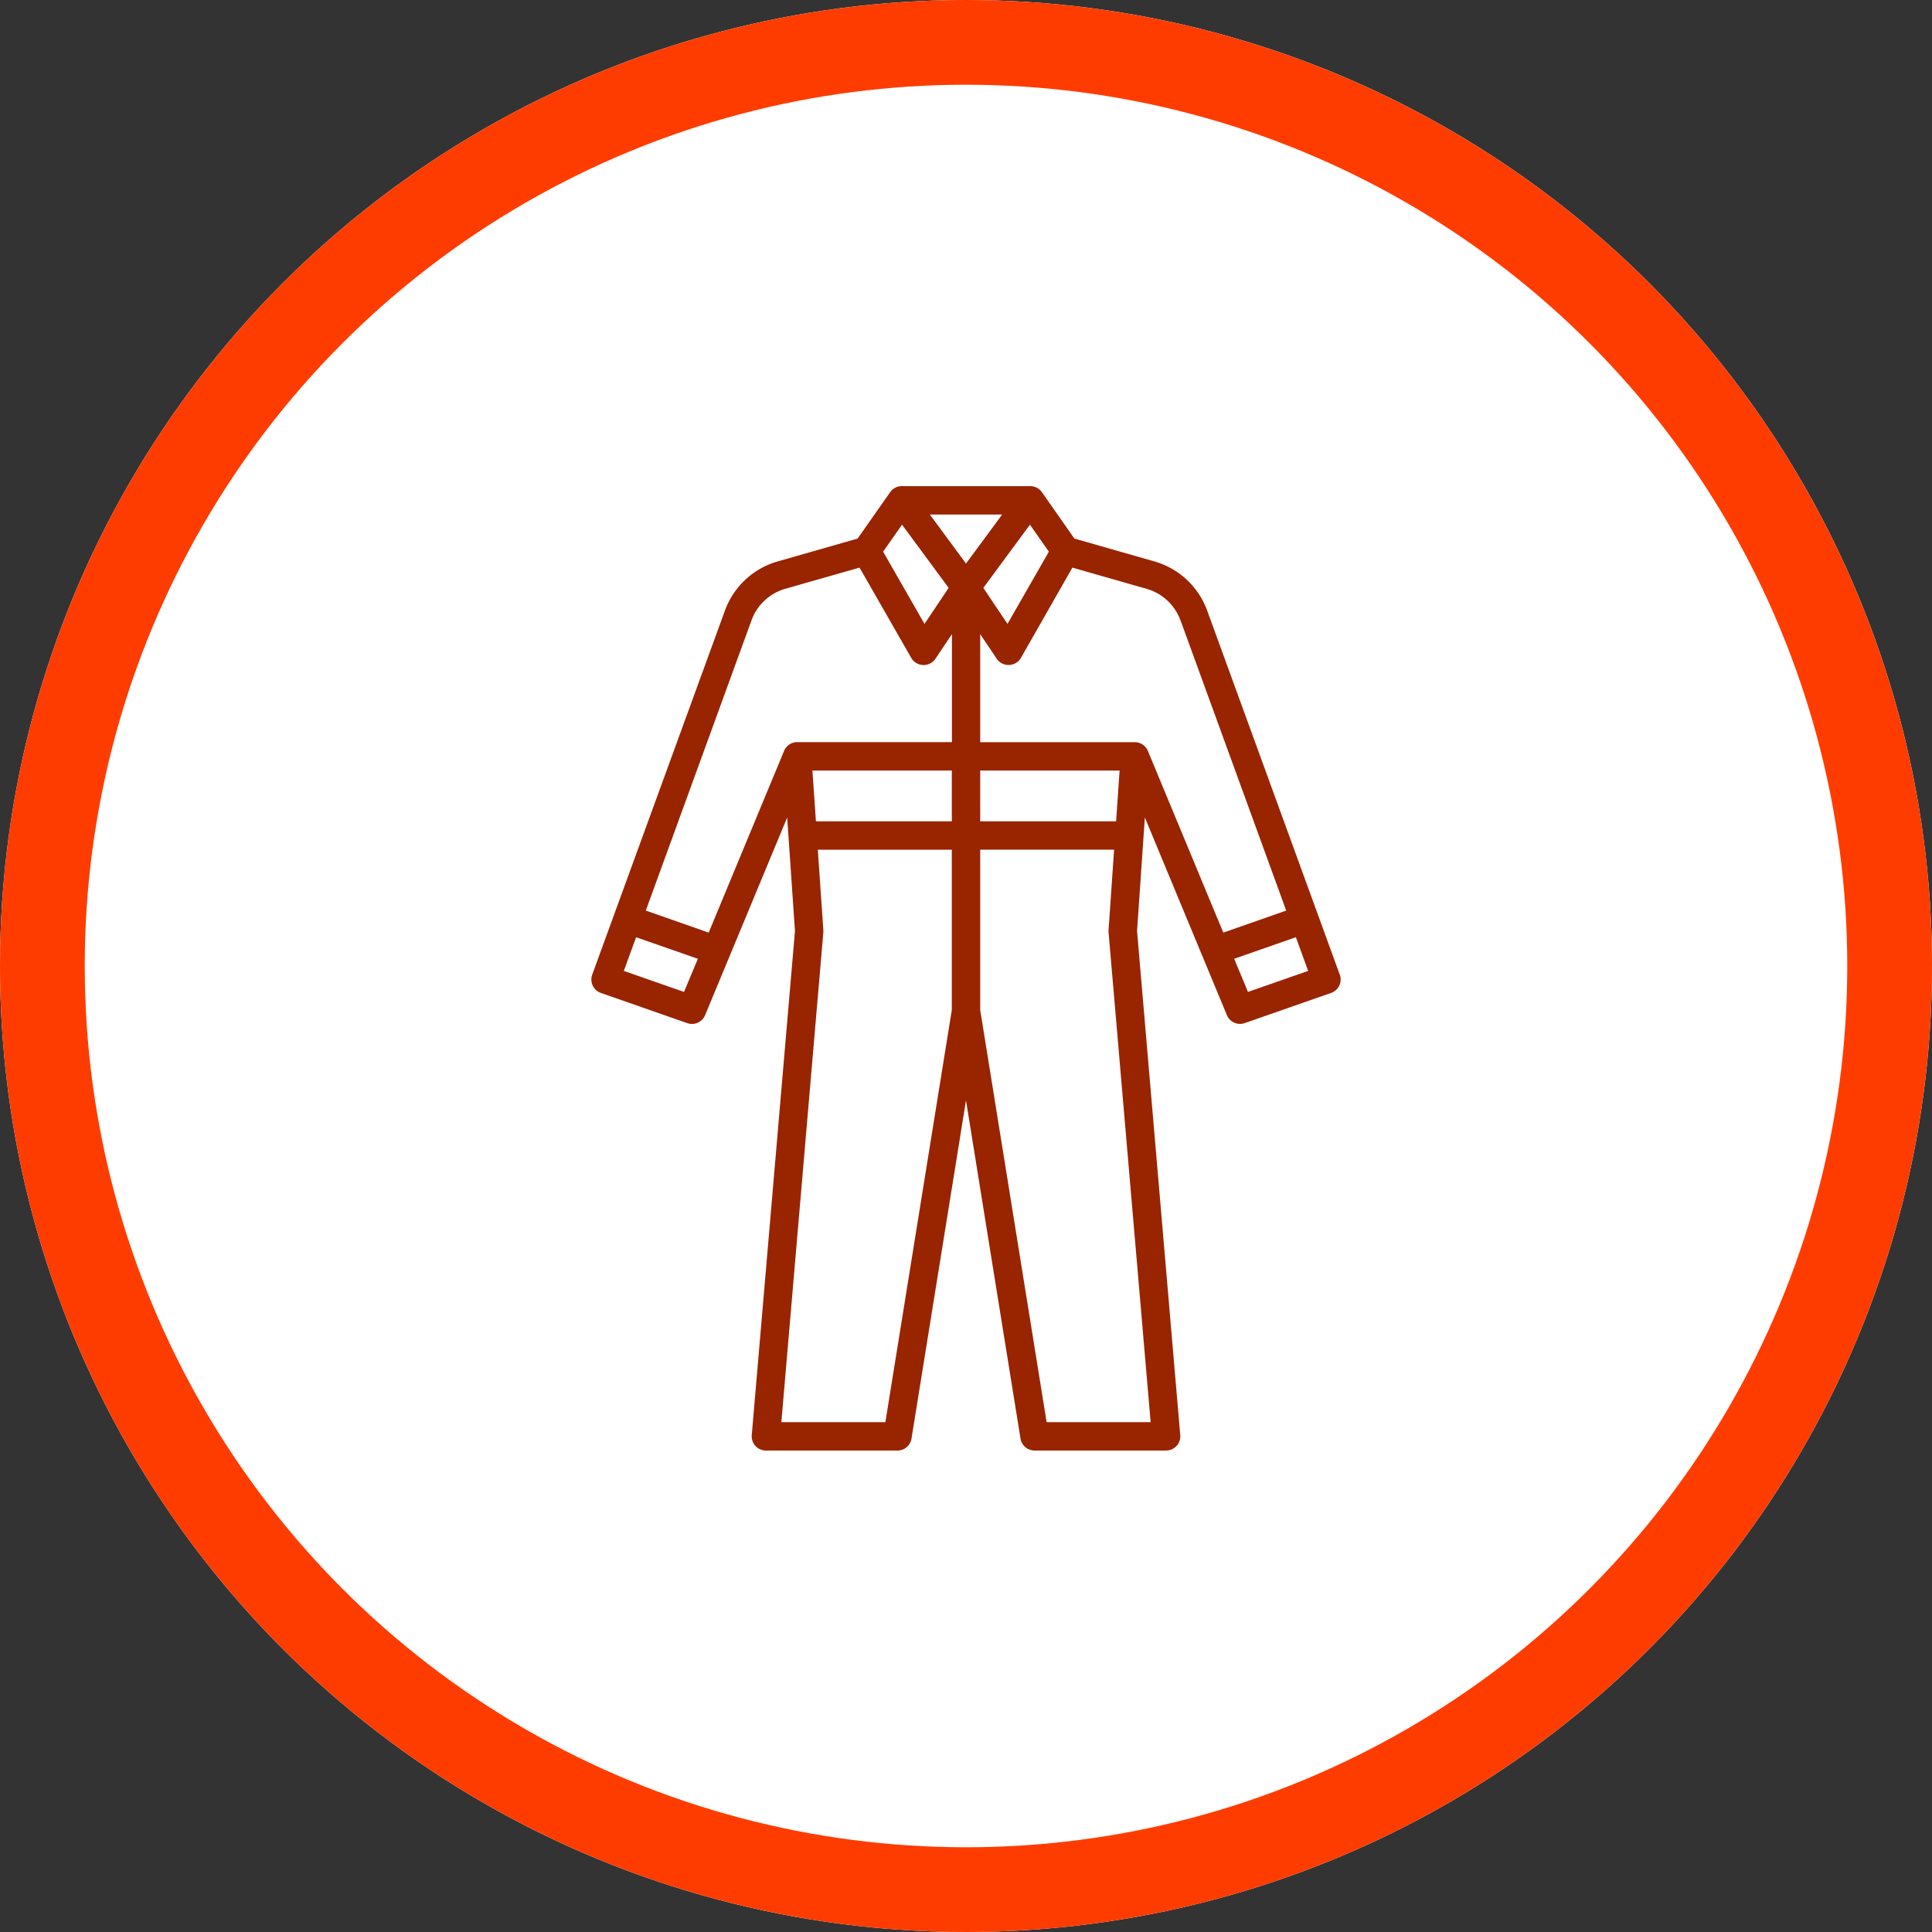 <svg xmlns="http://www.w3.org/2000/svg" width="114" height="114" viewBox="0 0 114 114">
  <rect x="0" y="0" width="114" height="114" fill="#333333" stroke="none"/>
  <g id="Grupo_953325" data-name="Grupo 953325" transform="translate(-180 -9978.595)">
    <g id="Elipse_7730" data-name="Elipse 7730" transform="translate(180 9978.595)" fill="#fff" stroke="#ff3c00" stroke-width="5">
      <circle cx="57" cy="57" r="57" stroke="none"/>
      <circle cx="57" cy="57" r="54.5" fill="none"/>
    </g>
    <path id="ropa-protectora" d="M61.978,33.385,54.151,11.893A4.681,4.681,0,0,0,51.048,9l-4.73-1.351L44.4,4.911a.836.836,0,0,0-.676-.357h-7.6a.836.836,0,0,0-.676.357L33.526,7.649,28.8,9a4.681,4.681,0,0,0-3.1,2.891L17.866,33.383a.838.838,0,0,0,.511,1.077l5.1,1.782a.838.838,0,0,0,1.05-.47L29.37,24.108l.46,6.7L27.28,60.552a.838.838,0,0,0,.835.909h7.763a.838.838,0,0,0,.827-.7L39.922,40.8l3.217,19.96a.838.838,0,0,0,.827.7h7.763a.838.838,0,0,0,.835-.909L50.015,30.806l.46-6.7,4.842,11.664a.839.839,0,0,0,1.05.47l5.1-1.782a.838.838,0,0,0,.511-1.077Zm-9.4-20.917L58.816,29.6l-3.711,1.3L50.654,20.18a.838.838,0,0,0-.773-.516H40.76V13.287l.972,1.45a.838.838,0,0,0,.7.371h.032a.839.839,0,0,0,.7-.421L46.2,9.363l4.384,1.253a3,3,0,0,1,1.989,1.85ZM30.859,21.335h8.226v3H31.067Zm9.9,0h8.226l-.206,3H40.76ZM39.922,9.123,37.79,6.232h4.265Zm4.889-.7L42.37,12.684l-1.425-2.126,2.75-3.728ZM36.148,6.83l2.75,3.728-1.425,2.126L35.031,8.422Zm-8.88,5.636a3,3,0,0,1,1.989-1.853l4.384-1.25,3.049,5.326a.839.839,0,0,0,.7.421h.03a.838.838,0,0,0,.7-.371l.972-1.451v6.372H29.961a.838.838,0,0,0-.773.516L24.739,30.9l-3.711-1.3ZM23.283,34.4,19.731,33.16l.724-1.987L24.1,32.445ZM35.165,59.785H29.027l2.477-28.9a.9.9,0,0,0,0-.129l-.326-4.746h7.906v9.459Zm15.652,0H44.679L40.76,35.466V26.007h7.9l-.326,4.746a.9.9,0,0,0,0,.129ZM56.56,34.4l-.814-1.956,3.641-1.272.724,1.987Z" transform="translate(197.078 10002.725)" fill="#992400"/>
  </g>
</svg>
